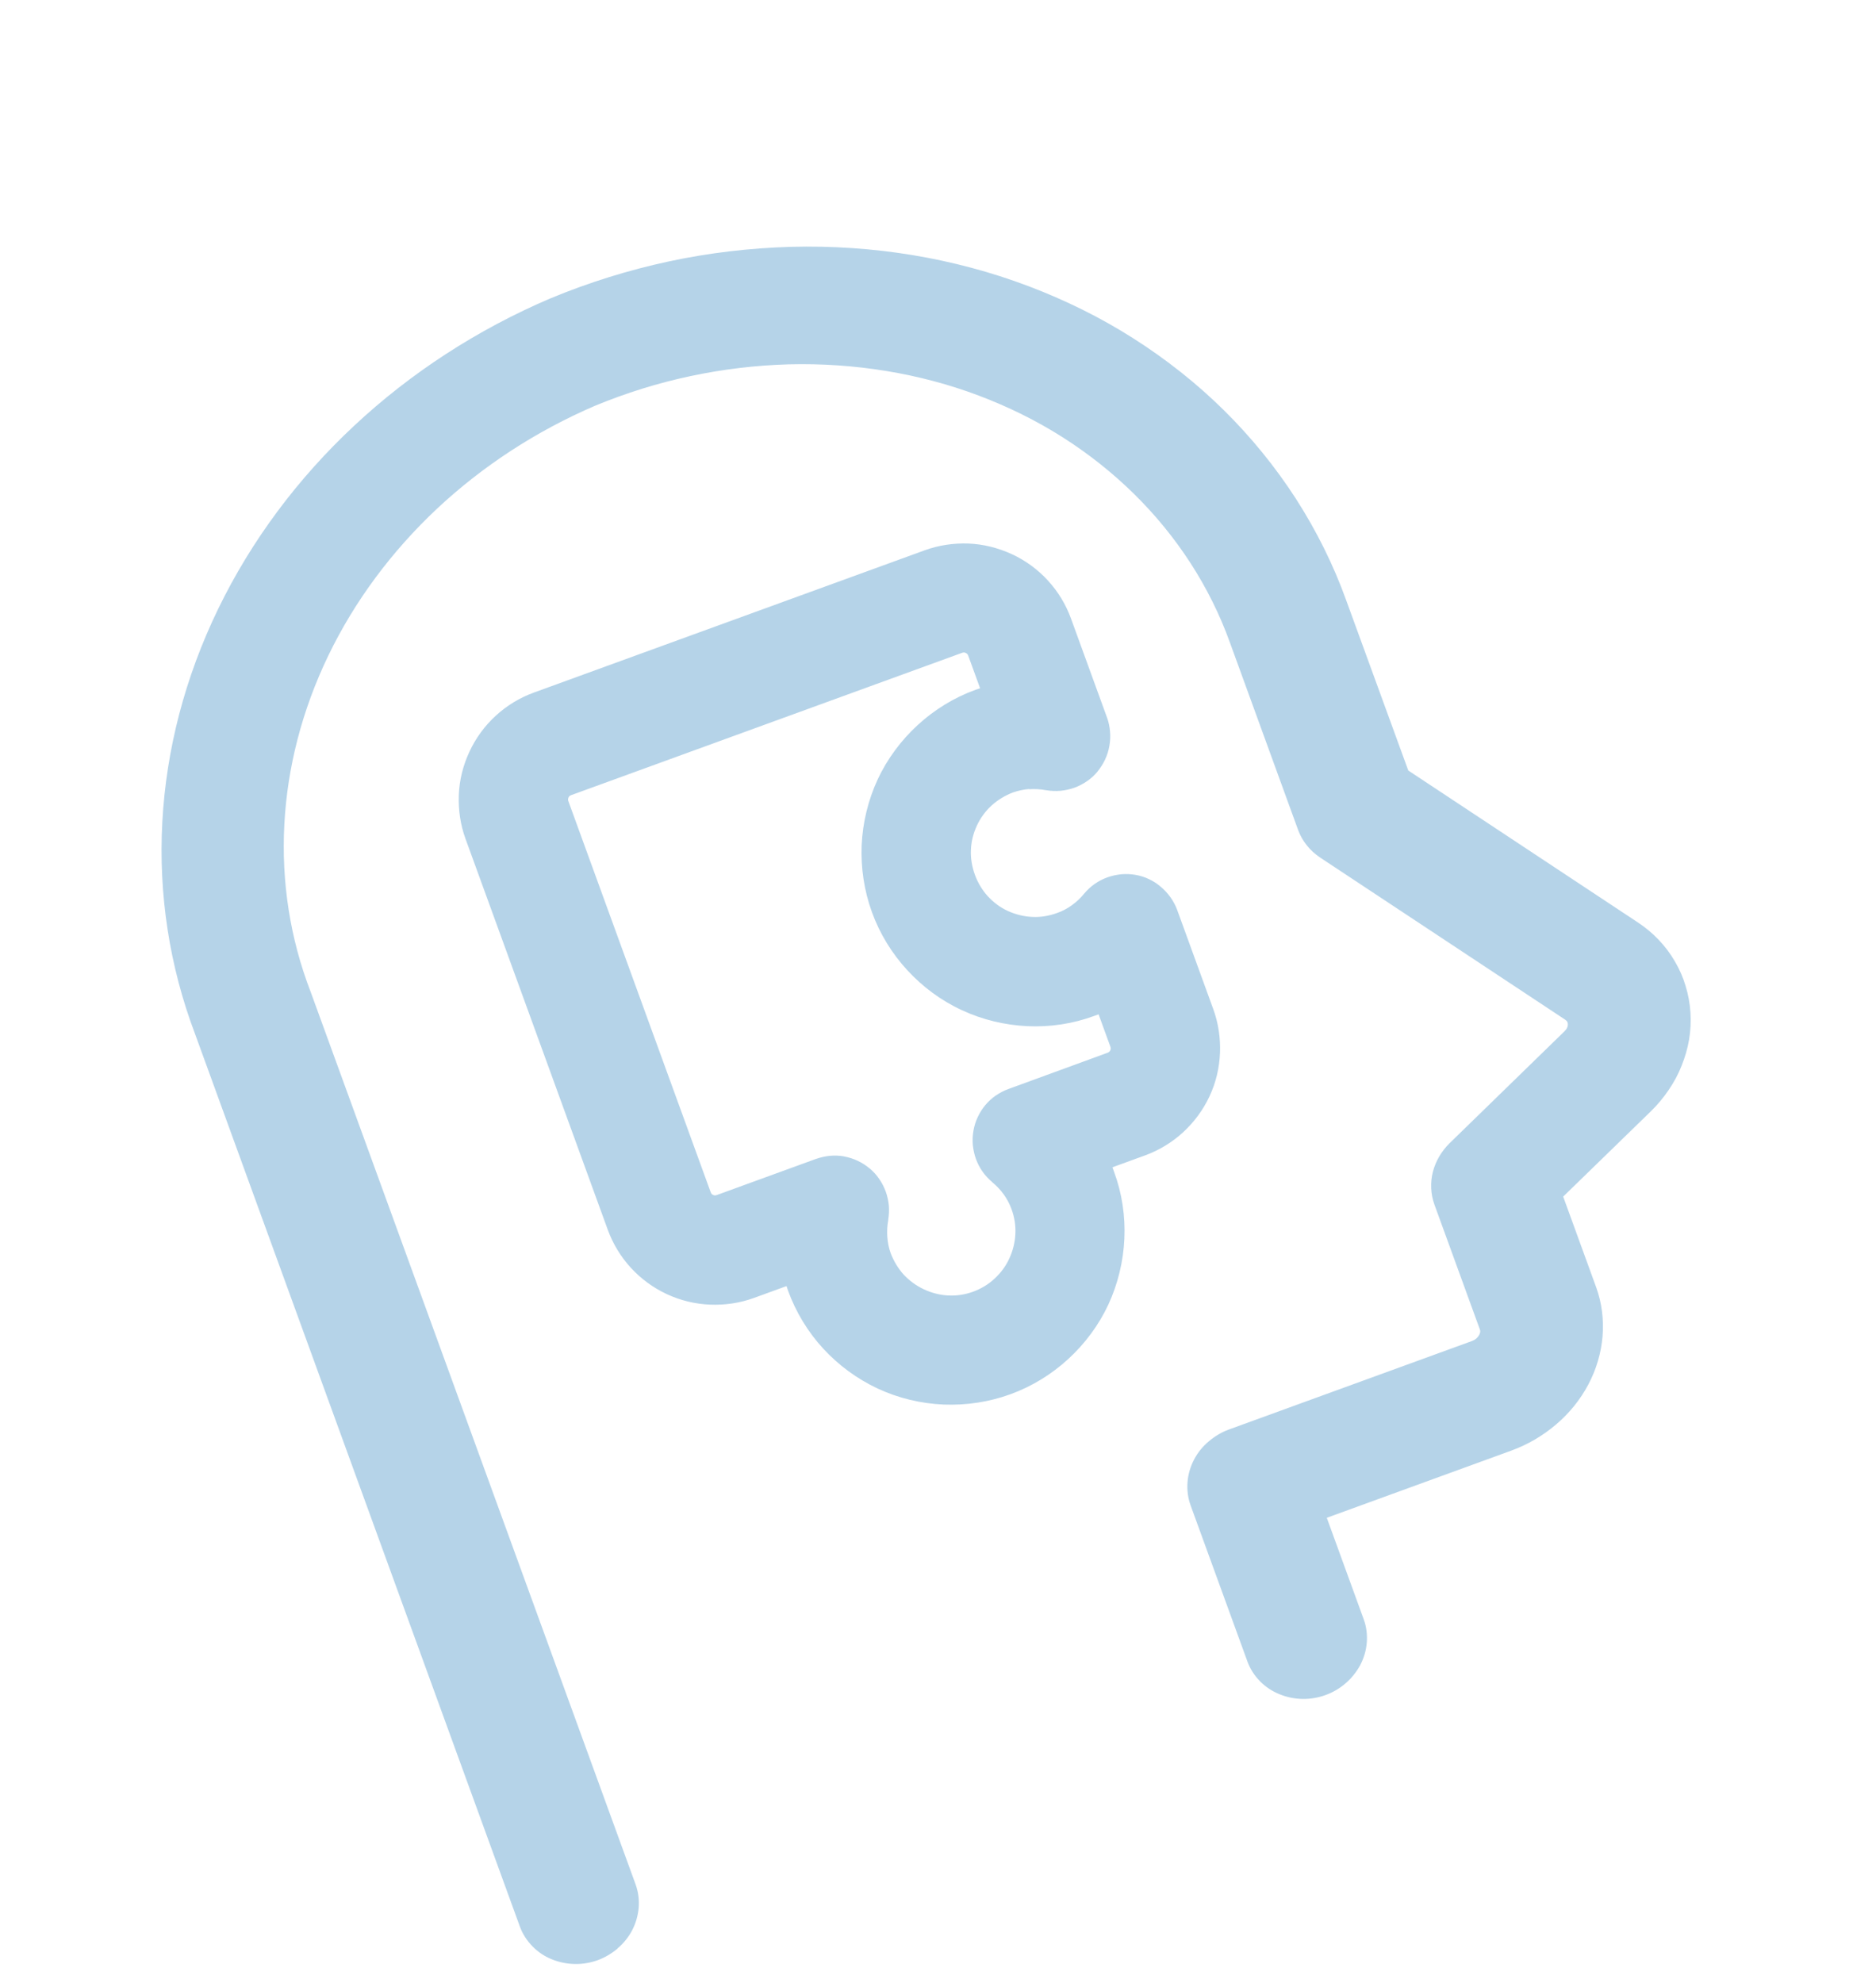 <svg width="123" height="130" viewBox="0 0 123 130" fill="none" xmlns="http://www.w3.org/2000/svg">
<path d="M40.505 127.718C40.114 128.046 39.673 128.314 39.197 128.488C38.721 128.661 38.206 128.751 37.693 128.741C37.18 128.732 36.673 128.632 36.202 128.441C35.722 128.253 35.283 127.963 34.923 127.594C34.552 127.219 34.263 126.776 34.087 126.291L12.796 67.796C11.105 63.337 10.387 58.62 10.643 53.883C10.898 49.146 12.123 44.409 14.306 39.91C16.485 35.424 19.522 31.359 23.223 27.905C26.915 24.455 31.271 21.616 36.087 19.559L36.096 19.556C38.607 18.514 41.204 17.706 43.839 17.139C46.474 16.572 49.162 16.26 51.857 16.18C54.555 16.11 57.228 16.293 59.823 16.72C62.43 17.153 64.968 17.826 67.411 18.75C69.853 19.673 72.171 20.819 74.314 22.184C76.469 23.556 78.464 25.132 80.254 26.901C82.044 28.669 83.623 30.613 84.971 32.699C86.306 34.78 87.418 37.001 88.26 39.34L92.334 50.507L107.382 60.462C107.886 60.797 108.348 61.178 108.747 61.601C109.157 62.029 109.517 62.506 109.811 63.017C110.116 63.532 110.352 64.074 110.516 64.631C110.691 65.194 110.795 65.774 110.834 66.367C110.874 66.96 110.843 67.549 110.746 68.143C110.645 68.729 110.48 69.298 110.254 69.861C110.042 70.408 109.748 70.946 109.403 71.454C109.059 71.961 108.67 72.426 108.236 72.849L102.49 78.438L104.65 84.373C105.025 85.403 105.16 86.5 105.071 87.6C104.978 88.692 104.664 89.767 104.135 90.763C103.611 91.747 102.896 92.635 102.027 93.372C101.168 94.106 100.167 94.695 99.094 95.086L86.991 99.492L89.412 106.145C89.592 106.638 89.656 107.163 89.612 107.689C89.57 108.194 89.421 108.699 89.177 109.16C88.93 109.612 88.606 110.014 88.225 110.339C87.838 110.676 87.394 110.936 86.909 111.112C86.433 111.285 85.917 111.375 85.404 111.366C84.891 111.357 84.385 111.257 83.914 111.066C83.422 110.872 82.983 110.582 82.626 110.221C82.255 109.847 81.966 109.404 81.787 108.91L78.061 98.675C77.882 98.182 77.818 97.657 77.862 97.131C77.904 96.626 78.053 96.121 78.297 95.66C78.535 95.211 78.859 94.809 79.257 94.478C79.648 94.149 80.089 93.881 80.565 93.708L96.475 87.917C96.605 87.87 96.711 87.811 96.794 87.742C96.868 87.676 96.935 87.593 96.983 87.507C97.024 87.433 97.046 87.357 97.052 87.295C97.057 87.254 97.047 87.199 97.028 87.147L94.049 78.963C93.926 78.625 93.852 78.26 93.837 77.894C93.821 77.527 93.854 77.162 93.949 76.804C94.039 76.458 94.181 76.122 94.368 75.8C94.557 75.486 94.776 75.2 95.029 74.951L102.581 67.597L102.691 67.469C102.72 67.439 102.733 67.395 102.755 67.348C102.772 67.313 102.788 67.277 102.79 67.228L102.796 67.137L102.785 67.053L102.757 66.975L102.702 66.907L102.619 66.839L86.539 56.202C86.212 55.978 85.923 55.721 85.684 55.416C85.434 55.105 85.241 54.764 85.109 54.4L80.641 42.123C79.988 40.303 79.116 38.553 78.061 36.919C77.008 35.293 75.767 33.766 74.348 32.372C72.929 30.978 71.361 29.736 69.665 28.658C67.958 27.575 66.118 26.667 64.176 25.933C62.234 25.2 60.194 24.659 58.111 24.319C56.017 23.975 53.866 23.827 51.721 23.882C49.559 23.944 47.399 24.201 45.261 24.656C43.133 25.107 41.048 25.758 39.029 26.591C35.148 28.258 31.634 30.556 28.652 33.346C25.688 36.13 23.257 39.386 21.526 42.975C19.8 46.553 18.837 50.313 18.642 54.058C18.445 57.794 19.015 61.516 20.369 65.02L41.675 123.53C41.854 124.023 41.918 124.548 41.874 125.074C41.824 125.582 41.683 126.084 41.439 126.545C41.201 126.994 40.877 127.396 40.479 127.727L40.505 127.718ZM67.487 51.721C67.124 51.746 66.762 51.829 66.422 51.943C65.897 52.144 65.416 52.436 65.018 52.797C64.62 53.157 64.286 53.612 64.049 54.119C63.807 54.639 63.679 55.175 63.658 55.712C63.633 56.26 63.727 56.813 63.919 57.341C64.111 57.869 64.403 58.35 64.764 58.748C65.136 59.152 65.582 59.489 66.086 59.717C66.603 59.95 67.151 60.084 67.687 60.104C68.227 60.133 68.781 60.039 69.308 59.847C69.649 59.733 69.976 59.555 70.279 59.337C70.573 59.123 70.846 58.876 71.074 58.587L71.088 58.572C71.294 58.331 71.527 58.109 71.779 57.939C72.036 57.757 72.317 57.616 72.603 57.512C72.888 57.408 73.198 57.344 73.509 57.309C73.823 57.283 74.141 57.295 74.433 57.345C74.746 57.398 75.055 57.491 75.329 57.627C75.601 57.753 75.867 57.921 76.112 58.135C76.35 58.333 76.564 58.569 76.742 58.817C76.924 59.074 77.075 59.353 77.182 59.647L79.55 66.153C79.887 67.079 80.027 68.056 79.989 69.03C79.946 70.016 79.719 70.98 79.298 71.869C78.88 72.766 78.287 73.559 77.568 74.223C76.841 74.889 75.998 75.401 75.073 75.738L72.936 76.516L73.043 76.81C73.565 78.218 73.786 79.714 73.719 81.199C73.652 82.683 73.296 84.155 72.672 85.509C72.039 86.866 71.137 88.076 70.043 89.082C68.949 90.087 67.66 90.88 66.25 91.393C64.84 91.906 63.343 92.128 61.862 92.069C60.377 92.002 58.908 91.655 57.551 91.022C56.194 90.389 54.976 89.49 53.97 88.397C52.964 87.303 52.181 86.01 51.667 84.6L51.569 84.303L49.432 85.081C48.506 85.418 47.528 85.558 46.554 85.52C45.569 85.478 44.613 85.247 43.716 84.829C42.819 84.411 42.029 83.827 41.365 83.108C40.699 82.38 40.187 81.538 39.849 80.612L30.522 54.986C30.185 54.06 30.045 53.082 30.082 52.108C30.12 51.135 30.359 50.176 30.777 49.279L30.782 49.267C31.201 48.37 31.79 47.568 32.504 46.916C33.231 46.25 34.073 45.737 34.999 45.4L60.626 36.073C61.552 35.736 62.538 35.593 63.512 35.63C64.477 35.671 65.436 35.91 66.341 36.325L66.353 36.33C67.25 36.748 68.053 37.338 68.704 38.051C69.371 38.779 69.883 39.621 70.22 40.547L72.588 47.053C72.689 47.33 72.753 47.64 72.779 47.953C72.81 48.256 72.79 48.577 72.737 48.89C72.685 49.203 72.588 49.502 72.456 49.786C72.329 50.057 72.162 50.324 71.959 50.574L71.953 50.586C71.756 50.824 71.52 51.037 71.269 51.207C71.003 51.392 70.721 51.534 70.444 51.635C70.159 51.739 69.849 51.803 69.538 51.837C69.224 51.863 68.906 51.852 68.593 51.799L68.573 51.797C68.216 51.731 67.845 51.709 67.473 51.736L67.487 51.721ZM72.047 66.483L71.753 66.59C70.346 67.112 68.849 67.334 67.365 67.266C65.889 67.196 64.42 66.849 63.063 66.216C61.697 65.586 60.487 64.684 59.482 63.591C58.476 62.497 57.687 61.216 57.17 59.797C56.657 58.387 56.435 56.89 56.494 55.409C56.561 53.925 56.917 52.453 57.541 51.099C58.174 49.742 59.076 48.532 60.17 47.526C61.264 46.521 62.544 45.731 63.963 45.215L64.26 45.116L63.483 42.979C63.467 42.936 63.442 42.896 63.424 42.873C63.394 42.845 63.364 42.817 63.32 42.803C63.282 42.778 63.241 42.773 63.2 42.769C63.171 42.769 63.124 42.776 63.073 42.795L37.446 52.123C37.403 52.139 37.362 52.163 37.34 52.181C37.311 52.211 37.286 52.249 37.27 52.285C37.256 52.329 37.243 52.373 37.244 52.402C37.236 52.434 37.252 52.478 37.267 52.521L46.595 78.148C46.611 78.191 46.635 78.231 46.653 78.254C46.683 78.282 46.713 78.31 46.748 78.327C46.792 78.34 46.828 78.357 46.869 78.362C46.906 78.358 46.953 78.35 46.996 78.335L53.502 75.967C53.808 75.865 54.115 75.793 54.408 75.764C54.731 75.735 55.04 75.75 55.333 75.8L55.344 75.806C55.649 75.861 55.949 75.958 56.232 76.09C56.527 76.228 56.785 76.398 57.023 76.596C57.262 76.793 57.475 77.029 57.645 77.281C57.83 77.546 57.971 77.828 58.075 78.114C58.179 78.399 58.243 78.709 58.278 79.02C58.301 79.325 58.289 79.643 58.236 79.956L58.237 79.985C58.171 80.342 58.149 80.713 58.177 81.085C58.202 81.448 58.276 81.813 58.398 82.15C58.599 82.675 58.892 83.156 59.252 83.554C59.621 83.949 60.076 84.283 60.584 84.52C61.091 84.756 61.631 84.893 62.179 84.919C62.718 84.948 63.275 84.863 63.803 84.671C64.331 84.478 64.812 84.186 65.207 83.817C65.61 83.445 65.948 82.998 66.176 82.494L66.181 82.482C66.412 81.987 66.546 81.438 66.572 80.89C66.601 80.35 66.516 79.794 66.323 79.266C66.201 78.928 66.034 78.607 65.817 78.304C65.599 78.001 65.344 77.731 65.064 77.5L65.045 77.478C64.804 77.271 64.582 77.039 64.412 76.787C64.23 76.53 64.089 76.248 63.985 75.963C63.881 75.677 63.817 75.367 63.782 75.057C63.756 74.743 63.768 74.425 63.824 74.121C63.876 73.808 63.973 73.508 64.1 73.236C64.231 72.953 64.399 72.686 64.596 72.448C64.808 72.195 65.044 71.981 65.278 71.818L65.287 71.815C65.53 71.648 65.808 71.497 66.111 71.387L72.614 69.01C72.657 68.995 72.689 68.974 72.72 68.952C72.749 68.922 72.777 68.892 72.799 68.845C72.815 68.81 72.82 68.769 72.825 68.728C72.824 68.699 72.817 68.653 72.801 68.609L72.023 66.472L72.047 66.483Z" fill="#B5D3E8"/>
</svg>
